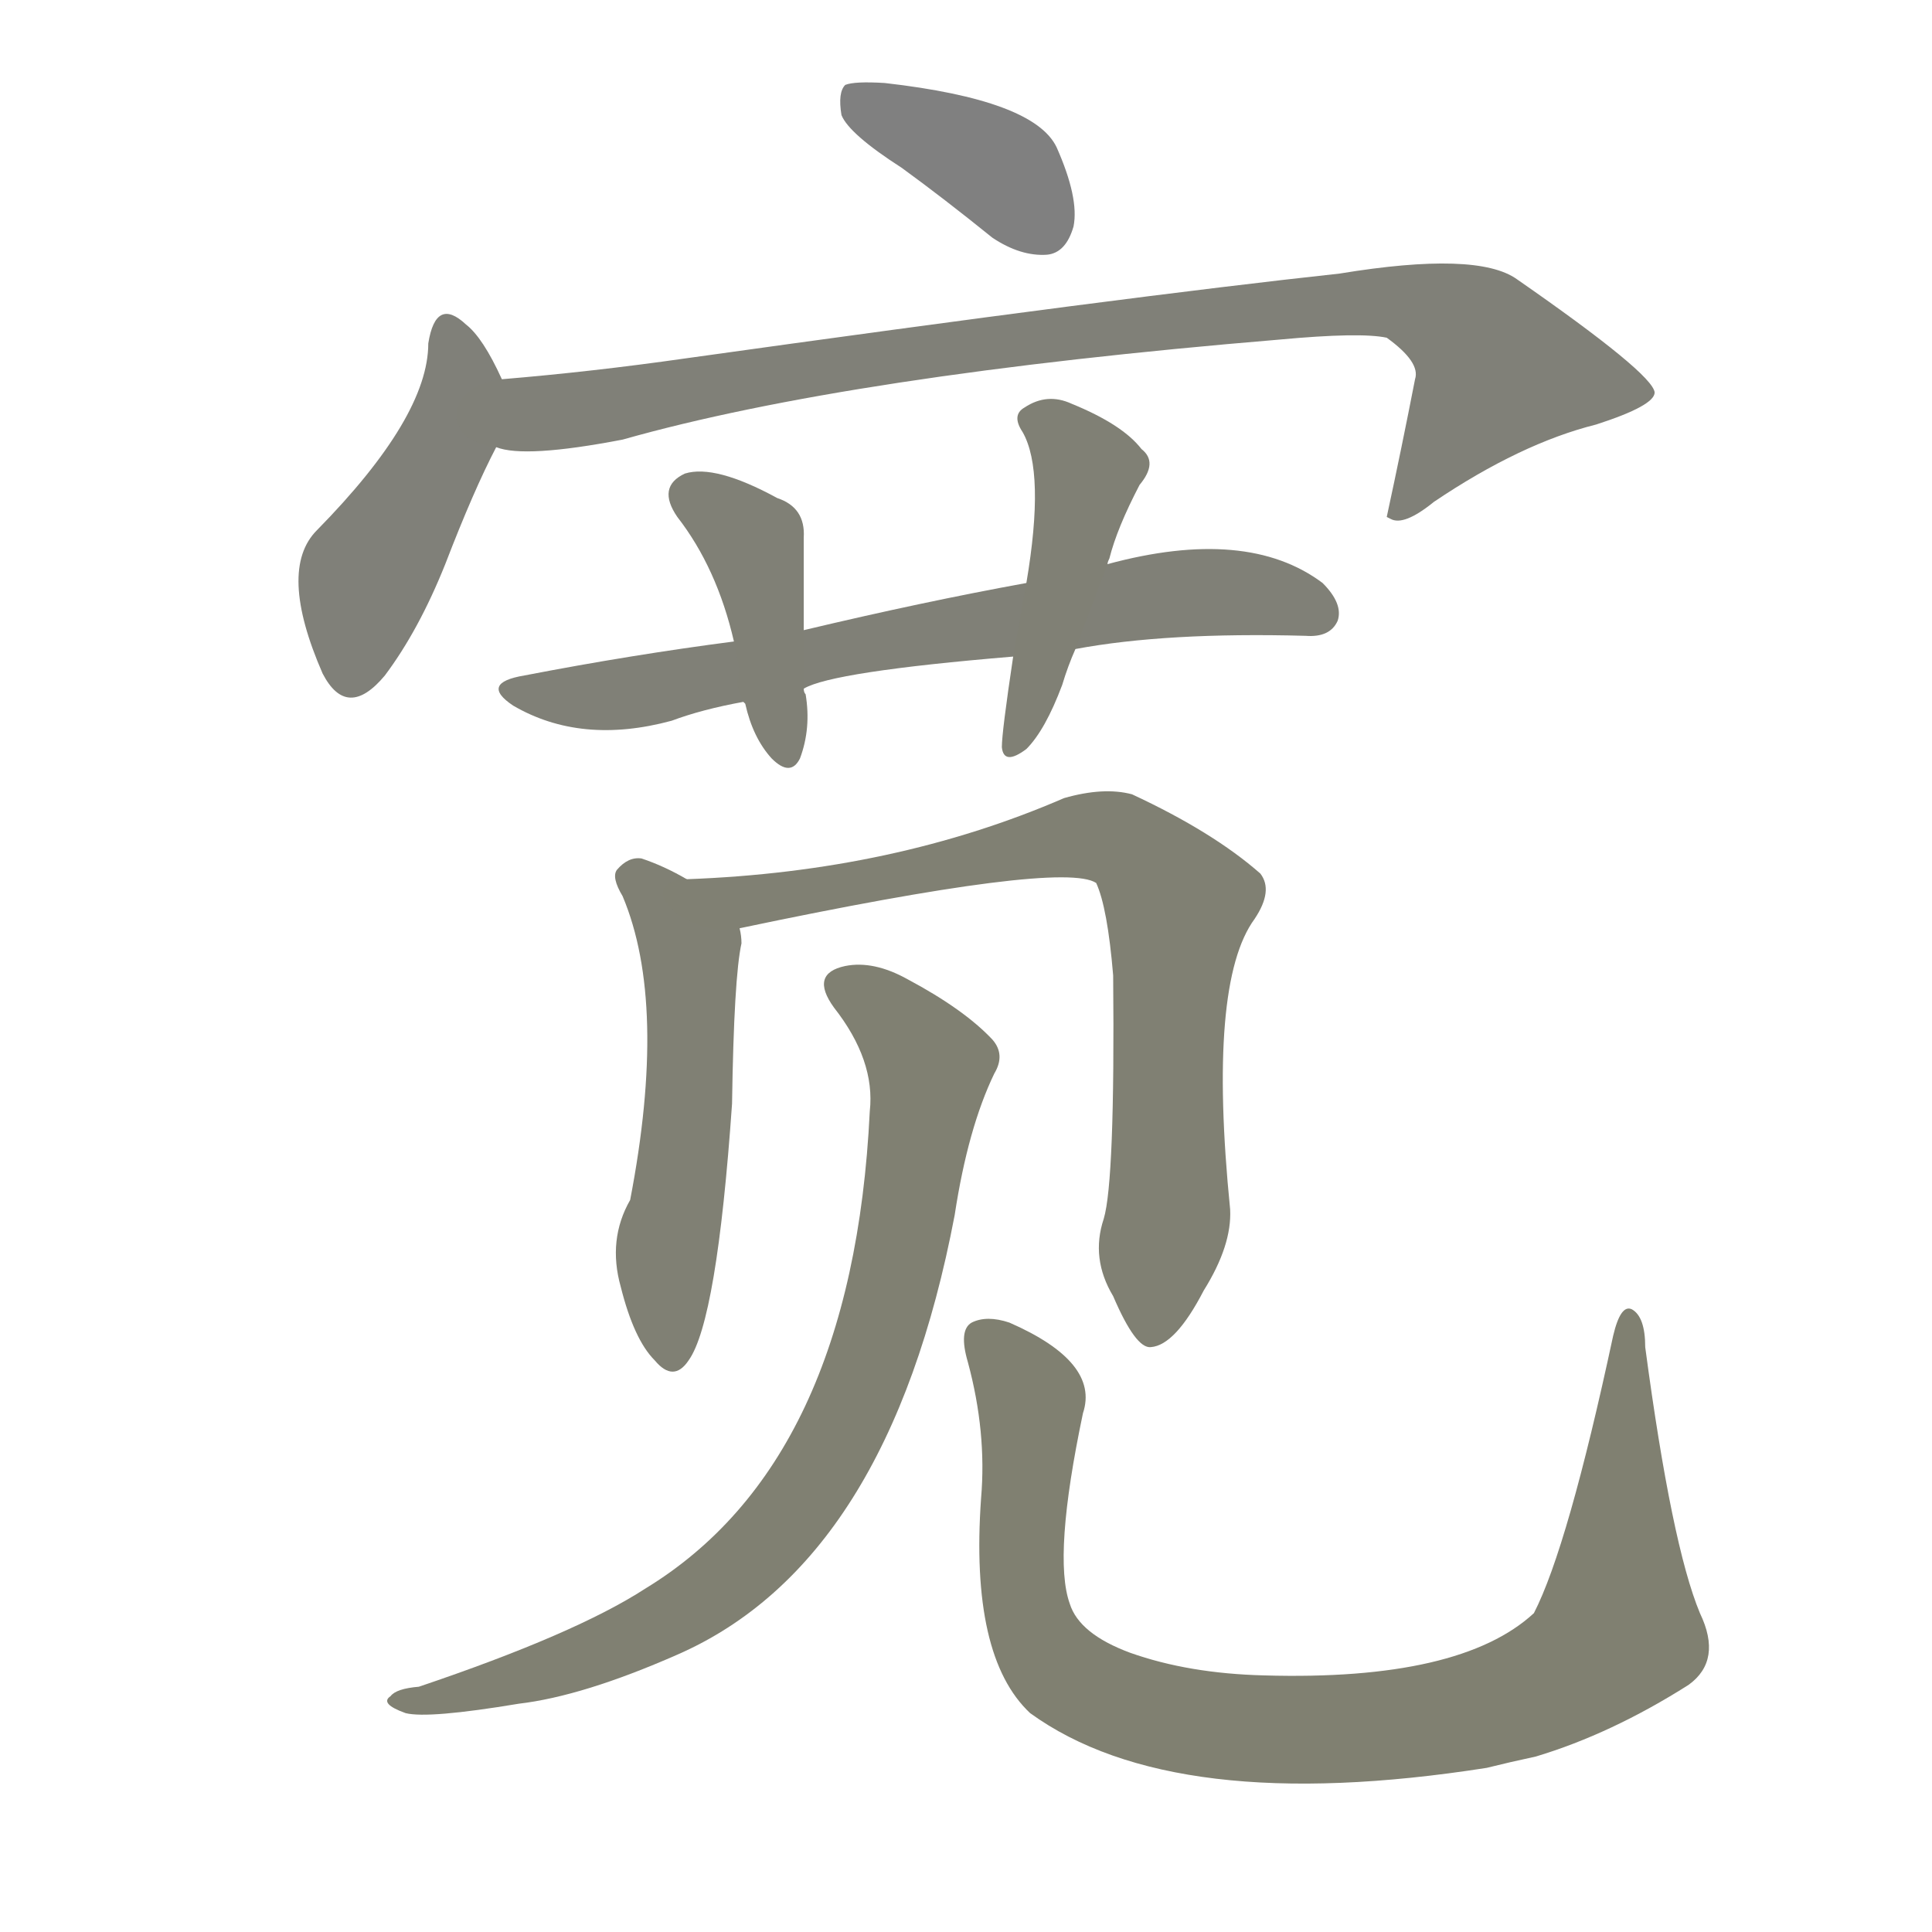 <svg version="1.1" viewBox="0 0 1024 1024" xmlns="http://www.w3.org/2000/svg">
  
  <g transform="scale(1, -1) translate(0, -900)">
    <style type="text/css">
        .stroke1 {fill: #808080;}
        .stroke2 {fill: #808079;}
        .stroke3 {fill: #808078;}
        .stroke4 {fill: #808077;}
        .stroke5 {fill: #808076;}
        .stroke6 {fill: #808075;}
        .stroke7 {fill: #808074;}
        .stroke8 {fill: #808073;}
        .stroke9 {fill: #808072;}
        .stroke10 {fill: #808071;}
        .stroke11 {fill: #808070;}
        .stroke12 {fill: #808069;}
        .stroke13 {fill: #808068;}
        .stroke14 {fill: #808067;}
        .stroke15 {fill: #808066;}
        .stroke16 {fill: #808065;}
        .stroke17 {fill: #808064;}
        .stroke18 {fill: #808063;}
        .stroke19 {fill: #808062;}
        .stroke20 {fill: #808061;}
        text {
            font-family: Helvetica;
            font-size: 50px;
            fill: #808060;
            paint-order: stroke;
            stroke: #000000;
            stroke-width: 4px;
            stroke-linecap: butt;
            stroke-linejoin: miter;
            font-weight: 800;
        }
    </style>

    <path d="M 478 811 Q 500 795 526 774 Q 541 764 555 765 Q 565 766 569 780 Q 572 795 560 822 Q 548 847 469 856 Q 453 857 448 855 Q 444 851 446 839 Q 450 829 478 811 Z" class="stroke1"/>
    <path d="M 266 699 Q 256 721 247 728 Q 231 743 227 718 Q 227 679 168 619 Q 147 598 171 543 Q 184 518 204 542 Q 222 566 236 601 Q 251 640 263 663 C 273 683 273 683 266 699 Z" class="stroke2"/>
    <path d="M 263 663 Q 278 657 330 667 Q 450 701 678 720 Q 721 724 735 721 Q 753 708 750 699 Q 743 663 735 626 L 737 625 Q 744 621 760 634 Q 806 665 846 675 Q 877 685 877 692 Q 876 702 804 752 Q 783 767 710 755 Q 599 743 363 710 Q 314 703 266 699 C 236 696 233 666 263 663 Z" class="stroke3"/>
    <path d="M 570 556 Q 618 565 692 563 Q 705 562 709 571 Q 712 580 701 591 Q 661 621 587 601 L 544 591 Q 489 581 426 566 L 389 560 Q 335 553 278 542 Q 254 538 272 526 Q 308 505 356 518 Q 372 524 394 528 L 426 535 Q 441 544 537 552 L 570 556 Z" class="stroke4"/>
    <path d="M 426 566 Q 426 594 426 615 Q 427 631 412 636 Q 379 654 363 649 Q 348 642 359 626 Q 380 599 389 560 C 396 531 386 547 394 528 L 395 527 Q 399 509 409 498 Q 419 488 424 498 Q 430 514 427 532 Q 426 533 426 535 L 426 566 Z" class="stroke5"/>
    <path d="M 587 601 Q 587 602 588 604 Q 592 620 604 643 Q 614 655 605 662 Q 595 675 568 686 Q 555 692 543 684 Q 536 680 542 671 Q 554 650 544 591 L 537 552 Q 531 512 531 504 Q 532 494 544 503 Q 554 513 563 537 Q 566 547 570 556 L 587 601 Z" class="stroke6"/>
    <path d="M 364 434 Q 352 441 340 445 Q 333 446 327 439 Q 324 435 330 425 Q 354 368 334 264 Q 322 243 329 218 Q 336 190 347 179 Q 357 167 365 179 Q 380 200 388 315 Q 389 382 393 400 Q 393 404 392 408 C 391 419 390 420 364 434 Z" class="stroke7"/>
    <path d="M 585 254 Q 578 233 590 213 Q 602 185 610 186 Q 623 187 638 216 Q 653 240 652 259 Q 640 379 665 413 Q 675 428 668 437 Q 643 459 600 479 Q 585 483 564 477 Q 474 438 364 434 C 334 433 363 402 392 408 Q 563 444 581 432 Q 587 419 590 383 Q 591 274 585 254 Z" class="stroke8"/>
    <path d="M 461 311 Q 452 125 342 58 Q 305 34 222 6 Q 210 5 207 1 Q 201 -3 215 -8 Q 227 -11 275 -3 Q 309 1 359 23 Q 471 72 506 256 Q 513 302 527 331 Q 533 341 526 349 Q 511 365 481 381 Q 463 391 448 388 Q 429 384 442 366 Q 464 338 461 311 Z" class="stroke9"/>
    <path d="M 901 45 Q 886 81 872 186 Q 872 202 865 206 Q 859 209 855 192 Q 831 80 813 45 Q 774 9 670 12 Q 630 13 599 24 Q 572 34 567 50 Q 558 75 574 151 Q 583 178 535 199 Q 523 203 515 199 Q 508 195 513 178 Q 523 141 520 106 Q 514 22 546 -8 Q 622 -63 788 -37 Q 800 -34 814 -31 Q 854 -19 895 7 Q 913 20 901 45 Z" class="stroke10"/>
    
    
    
    
    
    
    
    
    
    </g>
</svg>